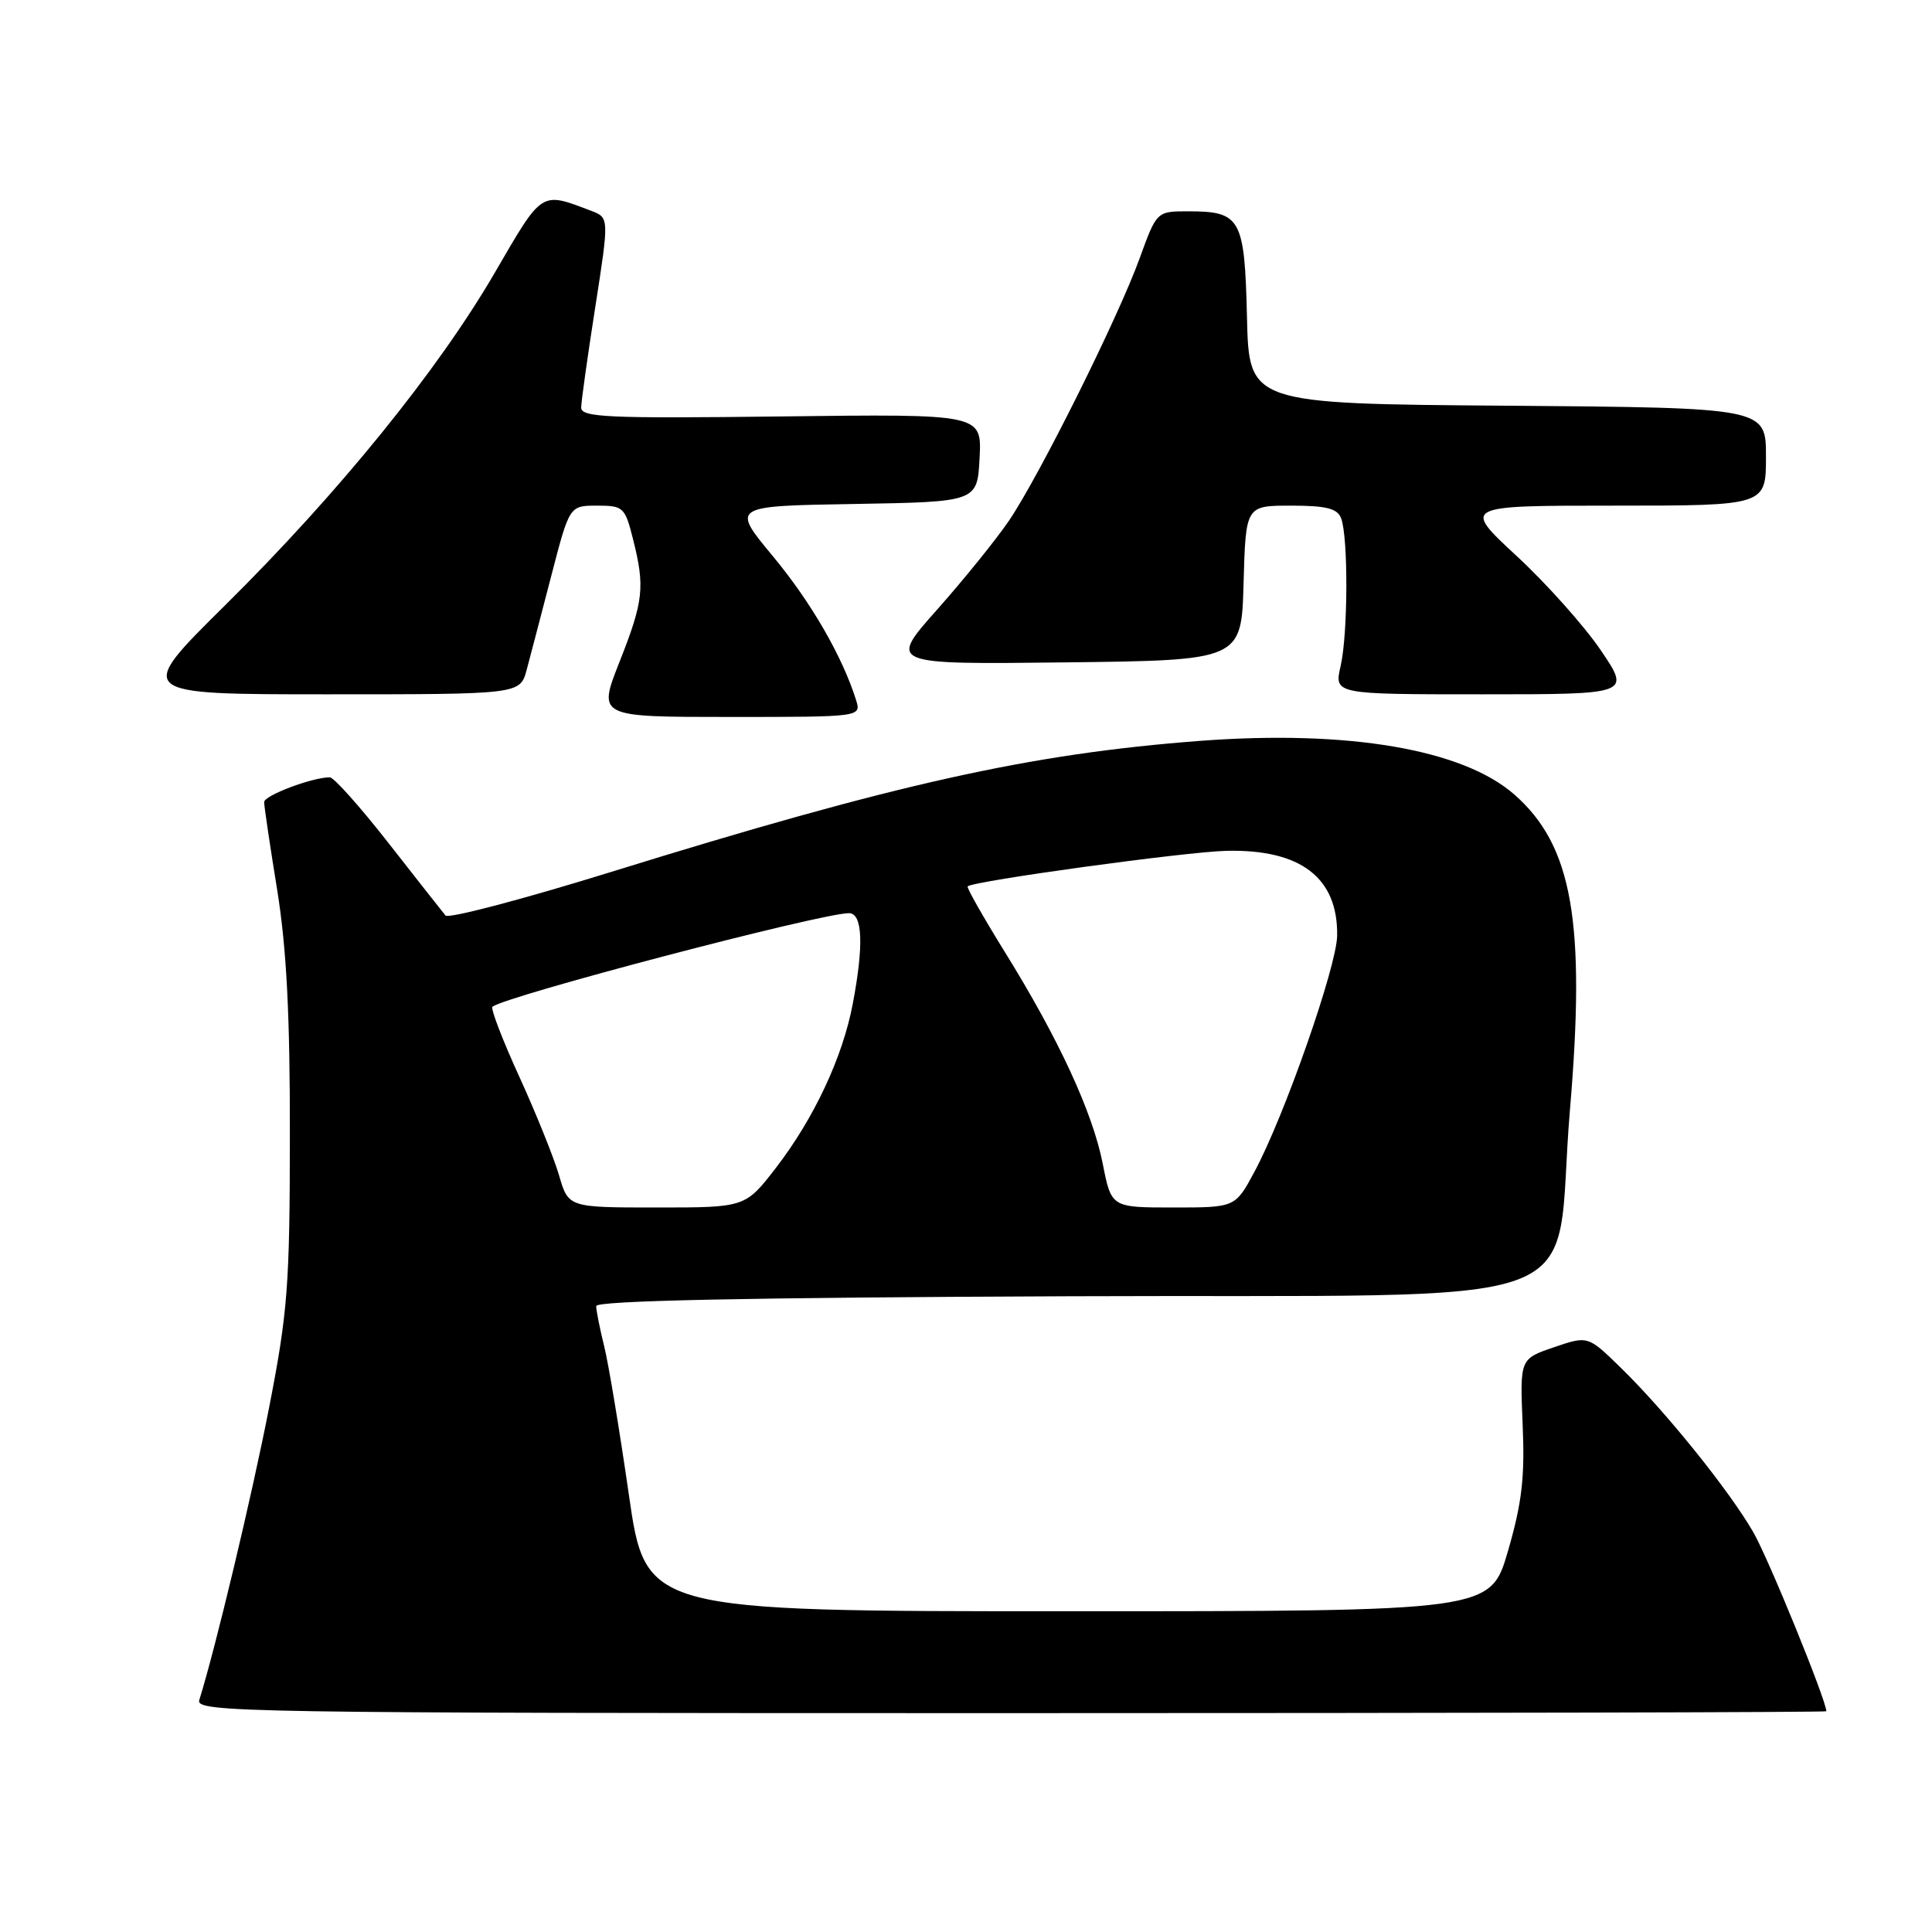<?xml version="1.0" encoding="UTF-8" standalone="no"?>
<!DOCTYPE svg PUBLIC "-//W3C//DTD SVG 1.1//EN" "http://www.w3.org/Graphics/SVG/1.1/DTD/svg11.dtd" >
<svg xmlns="http://www.w3.org/2000/svg" xmlns:xlink="http://www.w3.org/1999/xlink" version="1.1" viewBox="0 0 256 256">
 <g >
 <path fill="currentColor"
d=" M 242.00 226.75 C 241.97 225.25 234.32 206.49 232.33 203.04 C 229.14 197.50 220.68 187.00 214.77 181.24 C 210.41 176.98 210.41 176.98 205.90 178.52 C 201.39 180.06 201.39 180.06 201.76 188.78 C 202.06 195.74 201.67 199.12 199.82 205.50 C 197.50 213.50 197.50 213.50 141.53 213.50 C 85.55 213.50 85.55 213.50 83.32 198.00 C 82.09 189.47 80.62 180.61 80.04 178.31 C 79.47 176.00 79.00 173.64 79.00 173.06 C 79.00 172.35 98.75 171.93 141.68 171.76 C 213.78 171.46 205.71 174.46 208.02 147.14 C 210.14 122.14 208.36 112.04 200.66 105.28 C 193.83 99.28 178.64 96.69 159.00 98.17 C 136.55 99.87 118.64 103.85 80.90 115.56 C 69.25 119.17 59.41 121.76 59.03 121.31 C 58.66 120.86 55.27 116.56 51.51 111.75 C 47.75 106.94 44.24 103.00 43.70 103.00 C 41.38 103.00 35.00 105.40 35.00 106.28 C 35.00 106.81 35.77 112.03 36.72 117.87 C 37.97 125.64 38.43 134.41 38.41 150.50 C 38.40 170.33 38.12 173.88 35.66 186.50 C 33.38 198.20 28.55 218.42 26.41 225.25 C 25.89 226.91 31.47 227.00 133.93 227.00 C 193.37 227.00 242.00 226.89 242.00 226.75 Z  M 113.43 92.75 C 111.61 86.96 107.46 79.78 102.41 73.70 C 96.89 67.05 96.89 67.05 113.20 66.78 C 129.50 66.50 129.50 66.50 129.80 60.68 C 130.10 54.85 130.10 54.85 103.55 55.18 C 80.47 55.46 77.00 55.30 77.01 54.00 C 77.02 53.17 77.86 47.18 78.88 40.67 C 80.72 28.84 80.72 28.84 78.32 27.93 C 71.62 25.38 71.92 25.19 65.60 36.07 C 58.07 49.04 44.87 65.33 29.78 80.25 C 17.90 92.00 17.90 92.00 43.40 92.00 C 68.91 92.00 68.91 92.00 69.79 88.75 C 70.27 86.96 71.74 81.34 73.06 76.25 C 75.46 67.00 75.46 67.00 79.11 67.00 C 82.60 67.00 82.81 67.20 83.88 71.44 C 85.48 77.79 85.28 79.63 82.07 87.75 C 79.21 95.00 79.21 95.00 96.67 95.00 C 114.13 95.00 114.13 95.00 113.43 92.75 Z  M 212.11 86.16 C 209.93 82.95 204.91 77.32 200.95 73.66 C 193.76 67.00 193.76 67.00 213.88 67.00 C 234.00 67.00 234.00 67.00 234.00 60.51 C 234.00 54.03 234.00 54.03 199.75 53.76 C 165.50 53.50 165.50 53.50 165.23 42.00 C 164.92 28.91 164.41 28.00 157.44 28.00 C 153.27 28.00 153.27 28.00 151.00 34.25 C 148.14 42.13 137.72 63.06 133.69 69.00 C 132.01 71.47 127.73 76.77 124.18 80.77 C 117.72 88.04 117.72 88.04 141.11 87.77 C 164.50 87.50 164.50 87.50 164.78 77.25 C 165.07 67.00 165.07 67.00 171.07 67.00 C 175.73 67.00 177.20 67.37 177.70 68.66 C 178.66 71.15 178.62 83.99 177.64 88.25 C 176.78 92.00 176.78 92.00 196.43 92.00 C 216.07 92.00 216.07 92.00 212.11 86.16 Z  M 74.08 155.75 C 73.40 153.41 71.03 147.53 68.82 142.69 C 66.60 137.84 65.00 133.67 65.25 133.41 C 66.58 132.09 108.76 121.00 112.49 121.00 C 114.30 121.00 114.48 125.22 112.99 133.04 C 111.66 140.09 107.84 148.22 102.84 154.71 C 98.76 160.00 98.76 160.00 87.04 160.00 C 75.32 160.00 75.32 160.00 74.08 155.75 Z  M 146.12 154.20 C 144.77 147.36 140.27 137.62 133.10 126.07 C 130.26 121.48 128.06 117.61 128.22 117.45 C 128.93 116.74 157.15 112.86 162.50 112.74 C 172.34 112.51 177.29 116.29 177.18 123.98 C 177.12 128.07 170.19 147.89 166.23 155.25 C 163.68 160.00 163.68 160.00 155.47 160.00 C 147.26 160.00 147.26 160.00 146.12 154.20 Z "/>
</g>
</svg>